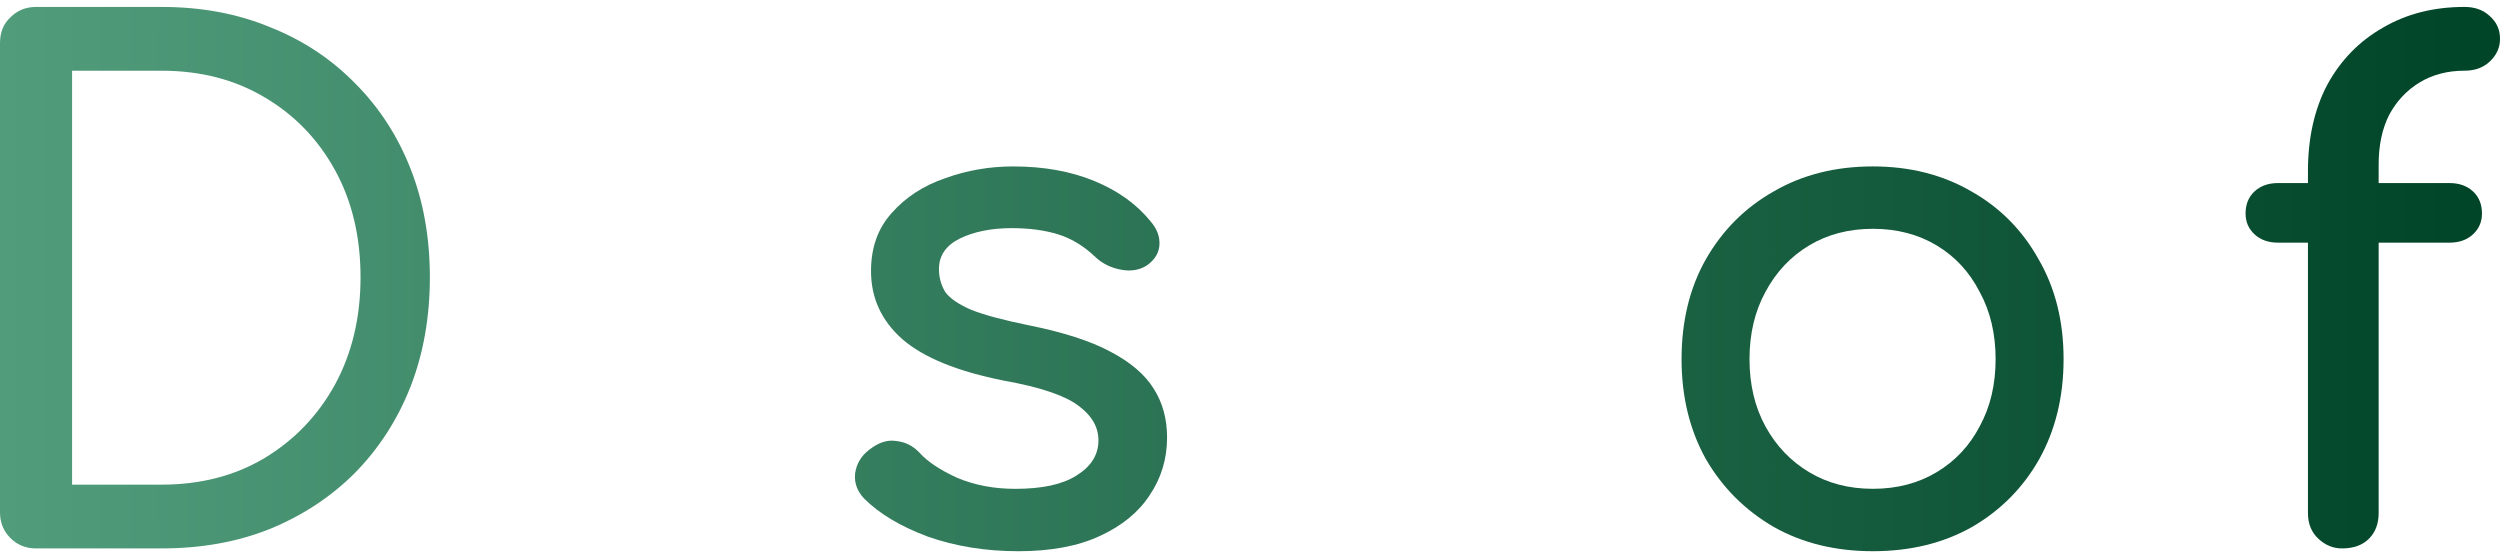 <?xml version="1.0" encoding="UTF-8" standalone="no"?>
<svg
   xmlns:dc="http://purl.org/dc/elements/1.1/"
   xmlns:cc="http://creativecommons.org/ns#"
   xmlns:rdf="http://www.w3.org/1999/02/22-rdf-syntax-ns#"
   xmlns:svg="http://www.w3.org/2000/svg"
   xmlns="http://www.w3.org/2000/svg"
   xmlns:xlink="http://www.w3.org/1999/xlink"
   xmlns:sodipodi="http://sodipodi.sourceforge.net/DTD/sodipodi-0.dtd"
   xmlns:inkscape="http://www.inkscape.org/namespaces/inkscape"
   inkscape:export-ydpi="852.26801"
   inkscape:export-xdpi="852.26801"
   inkscape:export-filename="C:\Users\ethan\Pictures\DesGolf working logo 1024x.png"
   sodipodi:docname="DesGolf working logo.svg"
   inkscape:version="1.0 (4035a4fb49, 2020-05-01)"
   id="svg8"
   version="1.1"
   viewBox="0 0 137.38 30.518"
   height="115.344"
   width="519.231">
  <defs
     id="defs2">
    <linearGradient
       inkscape:collect="always"
       id="linearGradient1639">
      <stop
         style="stop-color:#509c7b;stop-opacity:1;"
         offset="0"
         id="stop1635" />
      <stop
         style="stop-color:#004427;stop-opacity:1"
         offset="1"
         id="stop1637" />
    </linearGradient>
    <linearGradient
       inkscape:collect="always"
       xlink:href="#linearGradient1639"
       id="linearGradient1641"
       x1="0.113"
       y1="14.815"
       x2="137.632"
       y2="14.815"
       gradientUnits="userSpaceOnUse" />
  </defs>
  <sodipodi:namedview
     inkscape:window-maximized="1"
     inkscape:window-y="-8"
     inkscape:window-x="-8"
     inkscape:window-height="1052"
     inkscape:window-width="1920"
     units="px"
     showgrid="false"
     inkscape:document-rotation="0"
     inkscape:current-layer="layer1"
     inkscape:document-units="px"
     inkscape:cy="128.60559"
     inkscape:cx="260.20997"
     inkscape:zoom="2.3395522"
     inkscape:pageshadow="2"
     inkscape:pageopacity="0.0"
     borderopacity="1.0"
     bordercolor="#666666"
     pagecolor="#ffffff"
     id="base"
     fit-margin-top="0"
     fit-margin-left="0"
     fit-margin-right="0"
     fit-margin-bottom="0" />
  <g
     id="layer1"
     inkscape:groupmode="layer"
     inkscape:label="Layer 1">
    <g
       id="g1633"
       style="fill-opacity:1;fill:url(#linearGradient1641)">
      <path
         d="m 1.981,30.137 q -0.838,0 -1.41,-0.572 Q 0,28.994 0,28.156 V 2.362 Q 0,1.486 0.572,0.953 1.143,0.381 1.981,0.381 h 6.896 q 3.277,0 5.944,1.105 2.705,1.067 4.686,3.086 1.981,1.981 3.048,4.686 1.067,2.705 1.067,5.982 0,3.277 -1.067,6.02 -1.067,2.705 -3.048,4.724 -1.981,1.981 -4.686,3.086 -2.667,1.067 -5.944,1.067 z m 1.981,-3.505 h 4.915 q 3.2,0 5.639,-1.448 2.476,-1.486 3.886,-4.039 1.41,-2.591 1.41,-5.905 0,-3.353 -1.41,-5.905 Q 16.993,6.782 14.516,5.334 12.078,3.886 8.877,3.886 H 3.962 Z"
         style="font-style:normal;font-variant:normal;font-weight:bold;font-stretch:normal;font-size:38.1px;line-height:1.25;font-family:Comfortaa;-inkscape-font-specification:'Comfortaa Bold';fill:url(#linearGradient1641);fill-opacity:1;stroke:none;stroke-width:0.265"
         id="path834" />
      <path
         d="m 36.605,30.29 q -3.162,0 -5.639,-1.333 -2.438,-1.372 -3.848,-3.734 -1.372,-2.4 -1.372,-5.486 0,-3.124 1.295,-5.486 1.333,-2.4 3.658,-3.734 2.324,-1.372 5.334,-1.372 2.972,0 5.105,1.333 2.134,1.295 3.239,3.619 1.143,2.286 1.143,5.296 0,0.724 -0.495,1.219 -0.495,0.457 -1.257,0.457 h -15.354 v -3.048 h 15.24 l -1.562,1.067 q -0.038,-1.905 -0.762,-3.391 -0.724,-1.524 -2.057,-2.4 -1.333,-0.876 -3.239,-0.876 -2.172,0 -3.734,0.953 -1.524,0.953 -2.324,2.629 -0.8,1.638 -0.8,3.734 0,2.095 0.953,3.734 0.953,1.638 2.629,2.591 1.676,0.953 3.848,0.953 1.181,0 2.4,-0.419 1.257,-0.457 2.019,-1.029 0.572,-0.419 1.219,-0.419 0.686,-0.038 1.181,0.381 0.648,0.572 0.686,1.257 0.038,0.686 -0.61,1.181 -1.295,1.029 -3.239,1.676 -1.905,0.648 -3.658,0.648 z"
         style="font-style:normal;font-variant:normal;font-weight:bold;font-stretch:normal;font-size:38.1px;line-height:1.25;font-family:Comfortaa;-inkscape-font-specification:'Comfortaa Bold';fill:url(#linearGradient1641);fill-opacity:1;stroke:none;stroke-width:0.265"
         id="path836" />
      <path
         d="m 55.942,30.29 q -2.667,0 -4.953,-0.8 -2.248,-0.838 -3.505,-2.095 -0.572,-0.61 -0.495,-1.372 0.114,-0.8 0.762,-1.295 0.762,-0.61 1.486,-0.495 0.762,0.076 1.295,0.648 0.648,0.724 2.057,1.372 1.448,0.61 3.2,0.61 2.21,0 3.353,-0.724 1.181,-0.724 1.219,-1.867 0.038,-1.143 -1.105,-1.981 -1.105,-0.838 -4.077,-1.372 -3.848,-0.762 -5.601,-2.286 -1.714,-1.524 -1.714,-3.734 0,-1.943 1.143,-3.2 1.143,-1.295 2.934,-1.905 1.791,-0.648 3.734,-0.648 2.515,0 4.458,0.8 1.943,0.8 3.086,2.21 0.533,0.61 0.495,1.295 -0.038,0.648 -0.648,1.105 -0.61,0.419 -1.448,0.267 -0.838,-0.152 -1.41,-0.686 -0.953,-0.914 -2.057,-1.257 -1.105,-0.343 -2.553,-0.343 -1.676,0 -2.857,0.572 -1.143,0.572 -1.143,1.676 0,0.686 0.343,1.257 0.381,0.533 1.448,0.991 1.067,0.419 3.124,0.838 2.857,0.572 4.496,1.448 1.676,0.876 2.4,2.057 0.724,1.143 0.724,2.667 0,1.753 -0.953,3.162 -0.914,1.41 -2.743,2.248 -1.791,0.838 -4.496,0.838 z"
         style="font-style:normal;font-variant:normal;font-weight:bold;font-stretch:normal;font-size:38.1px;line-height:1.25;font-family:Comfortaa;-inkscape-font-specification:'Comfortaa Bold';fill:url(#linearGradient1641);fill-opacity:1;stroke:none;stroke-width:0.265"
         id="path838" />
      <path
         d="m 80.647,30.518 q -3.086,0 -5.791,-1.143 -2.667,-1.181 -4.686,-3.239 -1.981,-2.095 -3.124,-4.877 -1.105,-2.781 -1.105,-6.02 0,-3.2 1.105,-5.944 1.143,-2.781 3.124,-4.839 2.019,-2.095 4.686,-3.277 Q 77.522,0 80.647,0 q 2.934,0 5.029,0.762 2.134,0.762 4.267,2.515 0.305,0.229 0.457,0.495 0.191,0.229 0.229,0.495 0.076,0.229 0.076,0.572 0,0.724 -0.533,1.219 -0.495,0.495 -1.257,0.533 -0.724,0.038 -1.372,-0.495 -1.41,-1.219 -2.934,-1.867 -1.486,-0.648 -3.962,-0.648 -2.248,0 -4.229,0.914 -1.981,0.914 -3.505,2.515 -1.486,1.6 -2.324,3.734 -0.838,2.095 -0.838,4.496 0,2.438 0.838,4.572 0.838,2.095 2.324,3.696 1.524,1.6 3.505,2.515 1.981,0.876 4.229,0.876 1.943,0 3.658,-0.648 1.753,-0.686 3.353,-1.867 0.686,-0.495 1.333,-0.419 0.686,0.038 1.143,0.533 0.457,0.457 0.457,1.295 0,0.381 -0.152,0.762 -0.114,0.343 -0.457,0.648 -2.019,1.676 -4.381,2.515 -2.362,0.8 -4.953,0.8 z m 9.944,-4.724 -3.81,-0.762 v -6.82 h -5.258 q -0.838,0 -1.41,-0.495 -0.572,-0.495 -0.572,-1.257 0,-0.762 0.572,-1.257 0.572,-0.495 1.41,-0.495 h 7.125 q 0.876,0 1.41,0.572 0.533,0.533 0.533,1.41 z"
         style="font-style:normal;font-variant:normal;font-weight:bold;font-stretch:normal;font-size:38.1px;line-height:1.25;font-family:Comfortaa;-inkscape-font-specification:'Comfortaa Bold';fill:url(#linearGradient1641);fill-opacity:1;stroke:none;stroke-width:0.265"
         id="path840" />
      <path
         d="m 102.92,30.29 q -3.086,0 -5.448,-1.333 -2.362,-1.372 -3.734,-3.734 -1.333,-2.4 -1.333,-5.486 0,-3.124 1.333,-5.486 1.372,-2.4 3.734,-3.734 2.362,-1.372 5.448,-1.372 3.048,0 5.41,1.372 2.362,1.333 3.696,3.734 1.372,2.362 1.372,5.486 0,3.086 -1.333,5.486 -1.333,2.362 -3.696,3.734 -2.362,1.333 -5.448,1.333 z m 0,-3.429 q 1.981,0 3.505,-0.914 1.524,-0.914 2.362,-2.515 0.876,-1.6 0.876,-3.696 0,-2.095 -0.876,-3.696 -0.838,-1.638 -2.362,-2.553 -1.524,-0.914 -3.505,-0.914 -1.981,0 -3.505,0.914 -1.524,0.914 -2.4,2.553 -0.876,1.6 -0.876,3.696 0,2.095 0.876,3.696 0.876,1.6 2.4,2.515 1.524,0.914 3.505,0.914 z"
         style="font-style:normal;font-variant:normal;font-weight:bold;font-stretch:normal;font-size:38.1px;line-height:1.25;font-family:Comfortaa;-inkscape-font-specification:'Comfortaa Bold';fill:url(#linearGradient1641);fill-opacity:1;stroke:none;stroke-width:0.265"
         id="path842" />
      <path
         d="m 121.526,30.137 q -1.676,0 -2.972,-0.914 -1.295,-0.914 -2.019,-2.477 -0.724,-1.6 -0.724,-3.658 V 2.286 q 0,-0.838 0.533,-1.372 0.533,-0.533 1.372,-0.533 0.838,0 1.372,0.533 0.533,0.533 0.533,1.372 v 20.803 q 0,1.41 0.533,2.324 0.533,0.914 1.372,0.914 h 0.953 q 0.762,0 1.219,0.533 0.495,0.533 0.495,1.372 0,0.838 -0.724,1.372 -0.724,0.533 -1.867,0.533 z"
         style="font-style:normal;font-variant:normal;font-weight:bold;font-stretch:normal;font-size:38.1px;line-height:1.25;font-family:Comfortaa;-inkscape-font-specification:'Comfortaa Bold';fill:url(#linearGradient1641);fill-opacity:1;stroke:none;stroke-width:0.265"
         id="path844" />
      <path
         d="m 128.693,30.137 q -0.724,0 -1.295,-0.533 -0.572,-0.533 -0.572,-1.41 V 9.411 q 0,-2.743 1.067,-4.763 1.105,-2.019 3.048,-3.124 1.943,-1.143 4.496,-1.143 0.838,0 1.372,0.495 0.572,0.495 0.572,1.257 0,0.724 -0.572,1.257 -0.533,0.495 -1.372,0.495 -1.41,0 -2.477,0.648 -1.067,0.648 -1.676,1.791 -0.572,1.143 -0.572,2.705 V 28.194 q 0,0.876 -0.533,1.41 -0.533,0.533 -1.486,0.533 z m -3.505,-16.802 q -0.8,0 -1.295,-0.457 -0.495,-0.457 -0.495,-1.143 0,-0.762 0.495,-1.219 0.495,-0.457 1.295,-0.457 h 9.411 q 0.8,0 1.295,0.457 0.495,0.457 0.495,1.219 0,0.686 -0.495,1.143 -0.495,0.457 -1.295,0.457 z"
         style="font-style:normal;font-variant:normal;font-weight:bold;font-stretch:normal;font-size:38.1px;line-height:1.25;font-family:Comfortaa;-inkscape-font-specification:'Comfortaa Bold';fill:url(#linearGradient1641);fill-opacity:1;stroke:none;stroke-width:0.265"
         id="path846" />
    </g>
  </g>
</svg>
